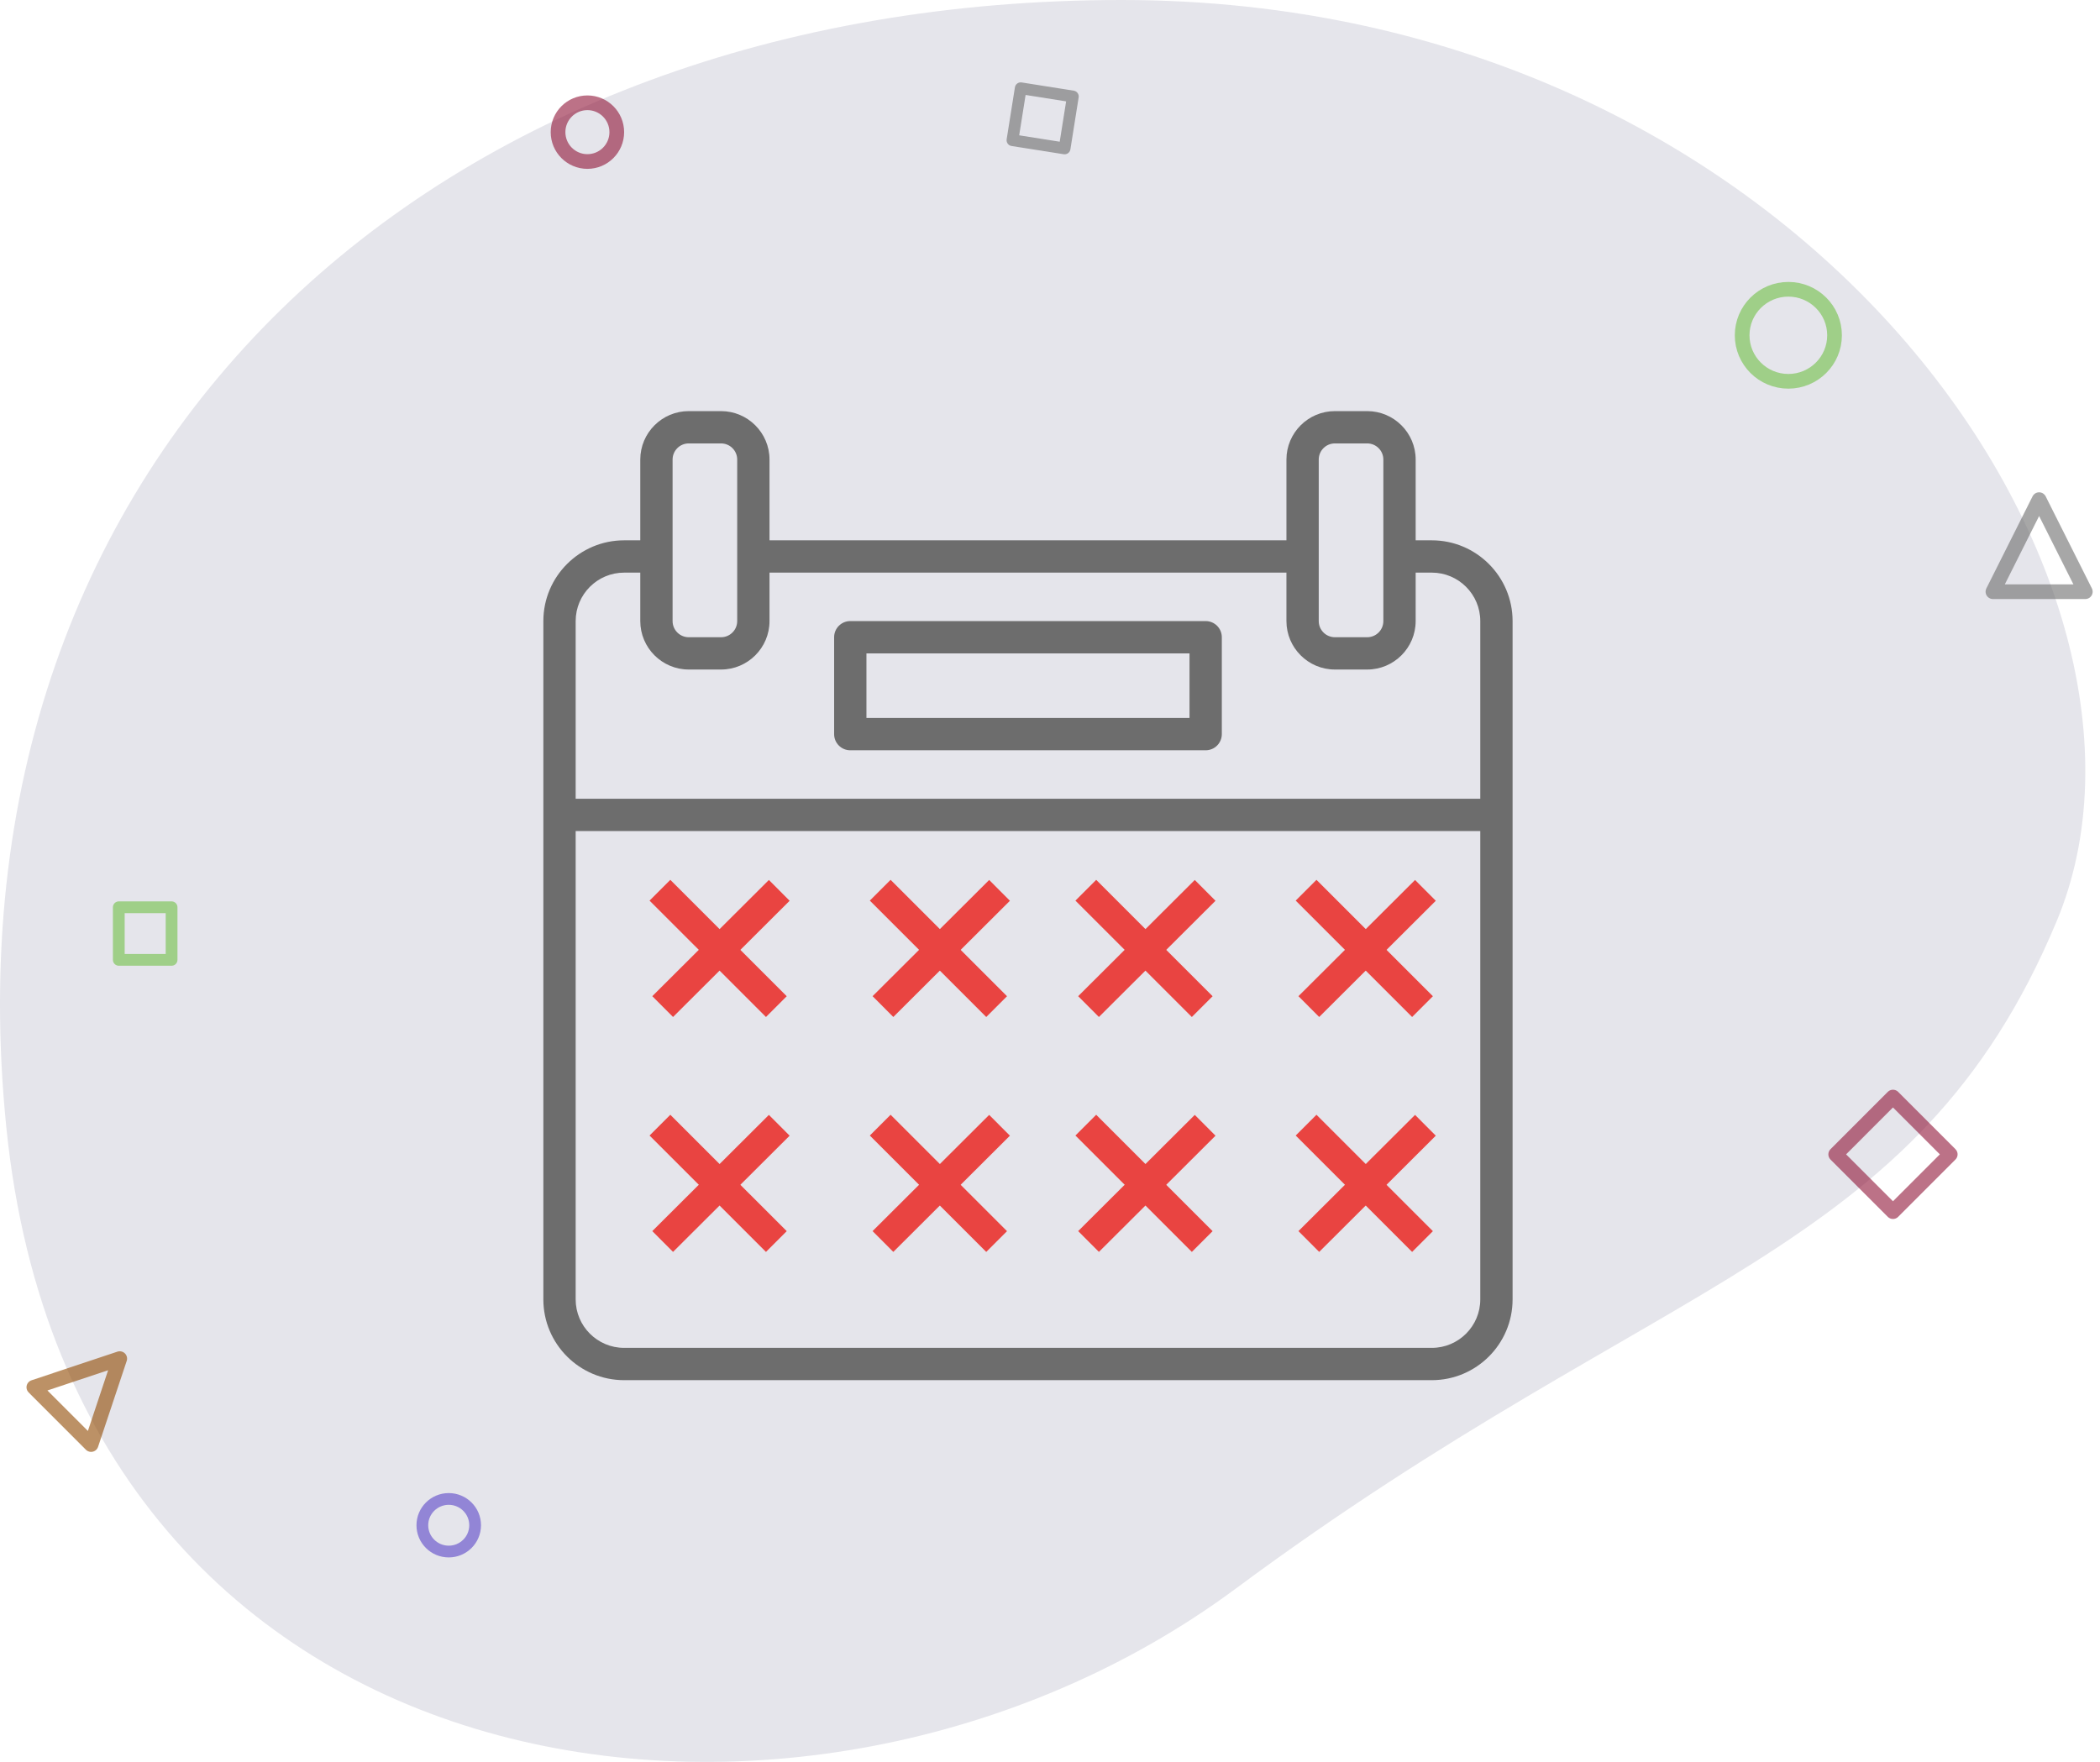 <svg xmlns="http://www.w3.org/2000/svg" width="143" height="120" viewBox="0 0 143 120">
    <g fill="none" fill-rule="evenodd">
        <g>
            <g>
                <g transform="translate(-137 -358) translate(137 358)">
                    <path fill="#E5E5EB" fill-rule="nonzero" d="M84.142 108.201c29.12-21.592 46.274-22.431 55.903-45.449C149.675 39.735 122.983 0 76.375 0 29.768 0-4.279 30.553.436 76.832c4.715 46.278 54.585 52.96 83.706 31.369z"/>
                    <path stroke="#8F1538" stroke-linejoin="round" d="M126.144 75.862L131.66 75.863 131.662 81.379 126.146 81.378z" opacity=".6" transform="rotate(45 128.903 78.62)"/>
                    <path stroke="#70BF47" stroke-linejoin="round" stroke-width=".8" d="M8.089 61.791L11.684 61.791 11.684 65.373 8.089 65.373z" opacity=".6"/>
                    <ellipse cx="30.557" cy="103.881" stroke="#5B45C8" stroke-linejoin="round" stroke-width=".8" opacity=".6" rx="1.797" ry="1.791"/>
                    <ellipse cx="121.778" cy="22.836" stroke="#70BF47" stroke-linejoin="round" opacity=".6" rx="3.146" ry="3.134"/>
                    <path stroke="#904800" stroke-linejoin="round" d="M6.203 91.725L8.962 97.242 3.446 97.24z" opacity=".6" transform="rotate(45 6.204 94.483)"/>
                    <path stroke="#6D6D6D" stroke-linejoin="round" d="M138.854 34.03L142 40.299 135.709 40.299z" opacity=".6"/>
                    <path stroke="#6D6D6D" stroke-linejoin="round" stroke-width=".8" d="M69.204 6.269L72.798 6.268 72.796 9.85 69.202 9.852z" opacity=".6" transform="rotate(9 71 8.06)"/>
                    <circle cx="40" cy="9" r="2" stroke="#8F1538" stroke-linejoin="round" opacity=".6"/>
                </g>
                <g>
                    <path fill="#6D6D6D" fill-rule="nonzero" d="M60.5 8.8h-1.1V3.3c0-1.82-1.48-3.3-3.3-3.3h-2.2c-1.82 0-3.3 1.48-3.3 3.3v5.5H15.4V3.3c0-1.82-1.48-3.3-3.3-3.3H9.9C8.08 0 6.6 1.48 6.6 3.3v5.5H5.5C2.467 8.8 0 11.267 0 14.3v46.2C0 63.533 2.467 66 5.5 66h55c3.033 0 5.5-2.467 5.5-5.5V14.3c0-3.033-2.467-5.5-5.5-5.5zm-7.7-5.5c0-.607.493-1.1 1.1-1.1h2.2c.607 0 1.1.493 1.1 1.1v11c0 .607-.493 1.1-1.1 1.1h-2.2c-.607 0-1.1-.493-1.1-1.1v-11zm-44 0c0-.607.493-1.1 1.1-1.1h2.2c.607 0 1.1.493 1.1 1.1v11c0 .607-.493 1.1-1.1 1.1H9.9c-.607 0-1.1-.493-1.1-1.1v-11zM5.5 11h1.1v3.3c0 1.82 1.48 3.3 3.3 3.3h2.2c1.82 0 3.3-1.48 3.3-3.3V11h35.2v3.3c0 1.82 1.48 3.3 3.3 3.3h2.2c1.82 0 3.3-1.48 3.3-3.3V11h1.1c1.82 0 3.3 1.48 3.3 3.3v12.1H2.2V14.3c0-1.82 1.48-3.3 3.3-3.3zm55 52.8h-55c-1.82 0-3.3-1.48-3.3-3.3V28.6h61.6v31.9c0 1.82-1.48 3.3-3.3 3.3z" transform="translate(-137 -358) translate(137 358) translate(37 28)"/>
                    <path fill="#6D6D6D" fill-rule="nonzero" d="M20.9 23.1h24.2c.608 0 1.1-.492 1.1-1.1v-6.6c0-.608-.492-1.1-1.1-1.1H20.9c-.608 0-1.1.492-1.1 1.1V22c0 .608.492 1.1 1.1 1.1zm1.1-6.6h22v4.4H22v-4.4z" transform="translate(-137 -358) translate(137 358) translate(37 28)"/>
                    <g stroke="#E94441" stroke-linecap="square" stroke-width="2">
                        <path d="M1.5 7.5L8.667 1.715" transform="translate(-137 -358) translate(137 358) translate(37 28) translate(7 32) rotate(-6 5 4.5)"/>
                        <path d="M1.5 7.5L8.667 1.715" transform="translate(-137 -358) translate(137 358) translate(37 28) translate(7 32) rotate(83.907 5 4.5)"/>
                    </g>
                    <g stroke="#E94441" stroke-linecap="square" stroke-width="2">
                        <path d="M1.5 7.5L8.667 1.715" transform="translate(-137 -358) translate(137 358) translate(37 28) translate(7 48) rotate(-6 5 4.5)"/>
                        <path d="M1.5 7.5L8.667 1.715" transform="translate(-137 -358) translate(137 358) translate(37 28) translate(7 48) rotate(83.907 5 4.5)"/>
                    </g>
                    <g stroke="#E94441" stroke-linecap="square" stroke-width="2">
                        <path d="M1.5 7.5L8.667 1.715" transform="translate(-137 -358) translate(137 358) translate(37 28) translate(22 32) rotate(-6 5 4.5)"/>
                        <path d="M1.5 7.5L8.667 1.715" transform="translate(-137 -358) translate(137 358) translate(37 28) translate(22 32) rotate(83.907 5 4.5)"/>
                    </g>
                    <g stroke="#E94441" stroke-linecap="square" stroke-width="2">
                        <path d="M1.5 7.5L8.667 1.715" transform="translate(-137 -358) translate(137 358) translate(37 28) translate(22 48) rotate(-6 5 4.5)"/>
                        <path d="M1.5 7.5L8.667 1.715" transform="translate(-137 -358) translate(137 358) translate(37 28) translate(22 48) rotate(83.907 5 4.5)"/>
                    </g>
                    <g stroke="#E94441" stroke-linecap="square" stroke-width="2">
                        <path d="M1.5 7.5L8.667 1.715" transform="translate(-137 -358) translate(137 358) translate(37 28) translate(36 32) rotate(-6 5 4.5)"/>
                        <path d="M1.5 7.5L8.667 1.715" transform="translate(-137 -358) translate(137 358) translate(37 28) translate(36 32) rotate(83.907 5 4.5)"/>
                    </g>
                    <g stroke="#E94441" stroke-linecap="square" stroke-width="2">
                        <path d="M1.5 7.5L8.667 1.715" transform="translate(-137 -358) translate(137 358) translate(37 28) translate(36 48) rotate(-6 5 4.5)"/>
                        <path d="M1.5 7.5L8.667 1.715" transform="translate(-137 -358) translate(137 358) translate(37 28) translate(36 48) rotate(83.907 5 4.5)"/>
                    </g>
                    <g stroke="#E94441" stroke-linecap="square" stroke-width="2">
                        <path d="M1.5 7.5L8.667 1.715" transform="translate(-137 -358) translate(137 358) translate(37 28) translate(51 32) rotate(-6 5 4.5)"/>
                        <path d="M1.5 7.5L8.667 1.715" transform="translate(-137 -358) translate(137 358) translate(37 28) translate(51 32) rotate(83.907 5 4.5)"/>
                    </g>
                    <g stroke="#E94441" stroke-linecap="square" stroke-width="2">
                        <path d="M1.5 7.5L8.667 1.715" transform="translate(-137 -358) translate(137 358) translate(37 28) translate(51 48) rotate(-6 5 4.5)"/>
                        <path d="M1.5 7.5L8.667 1.715" transform="translate(-137 -358) translate(137 358) translate(37 28) translate(51 48) rotate(83.907 5 4.5)"/>
                    </g>
                </g>
            </g>
        </g>
    </g>
</svg>
